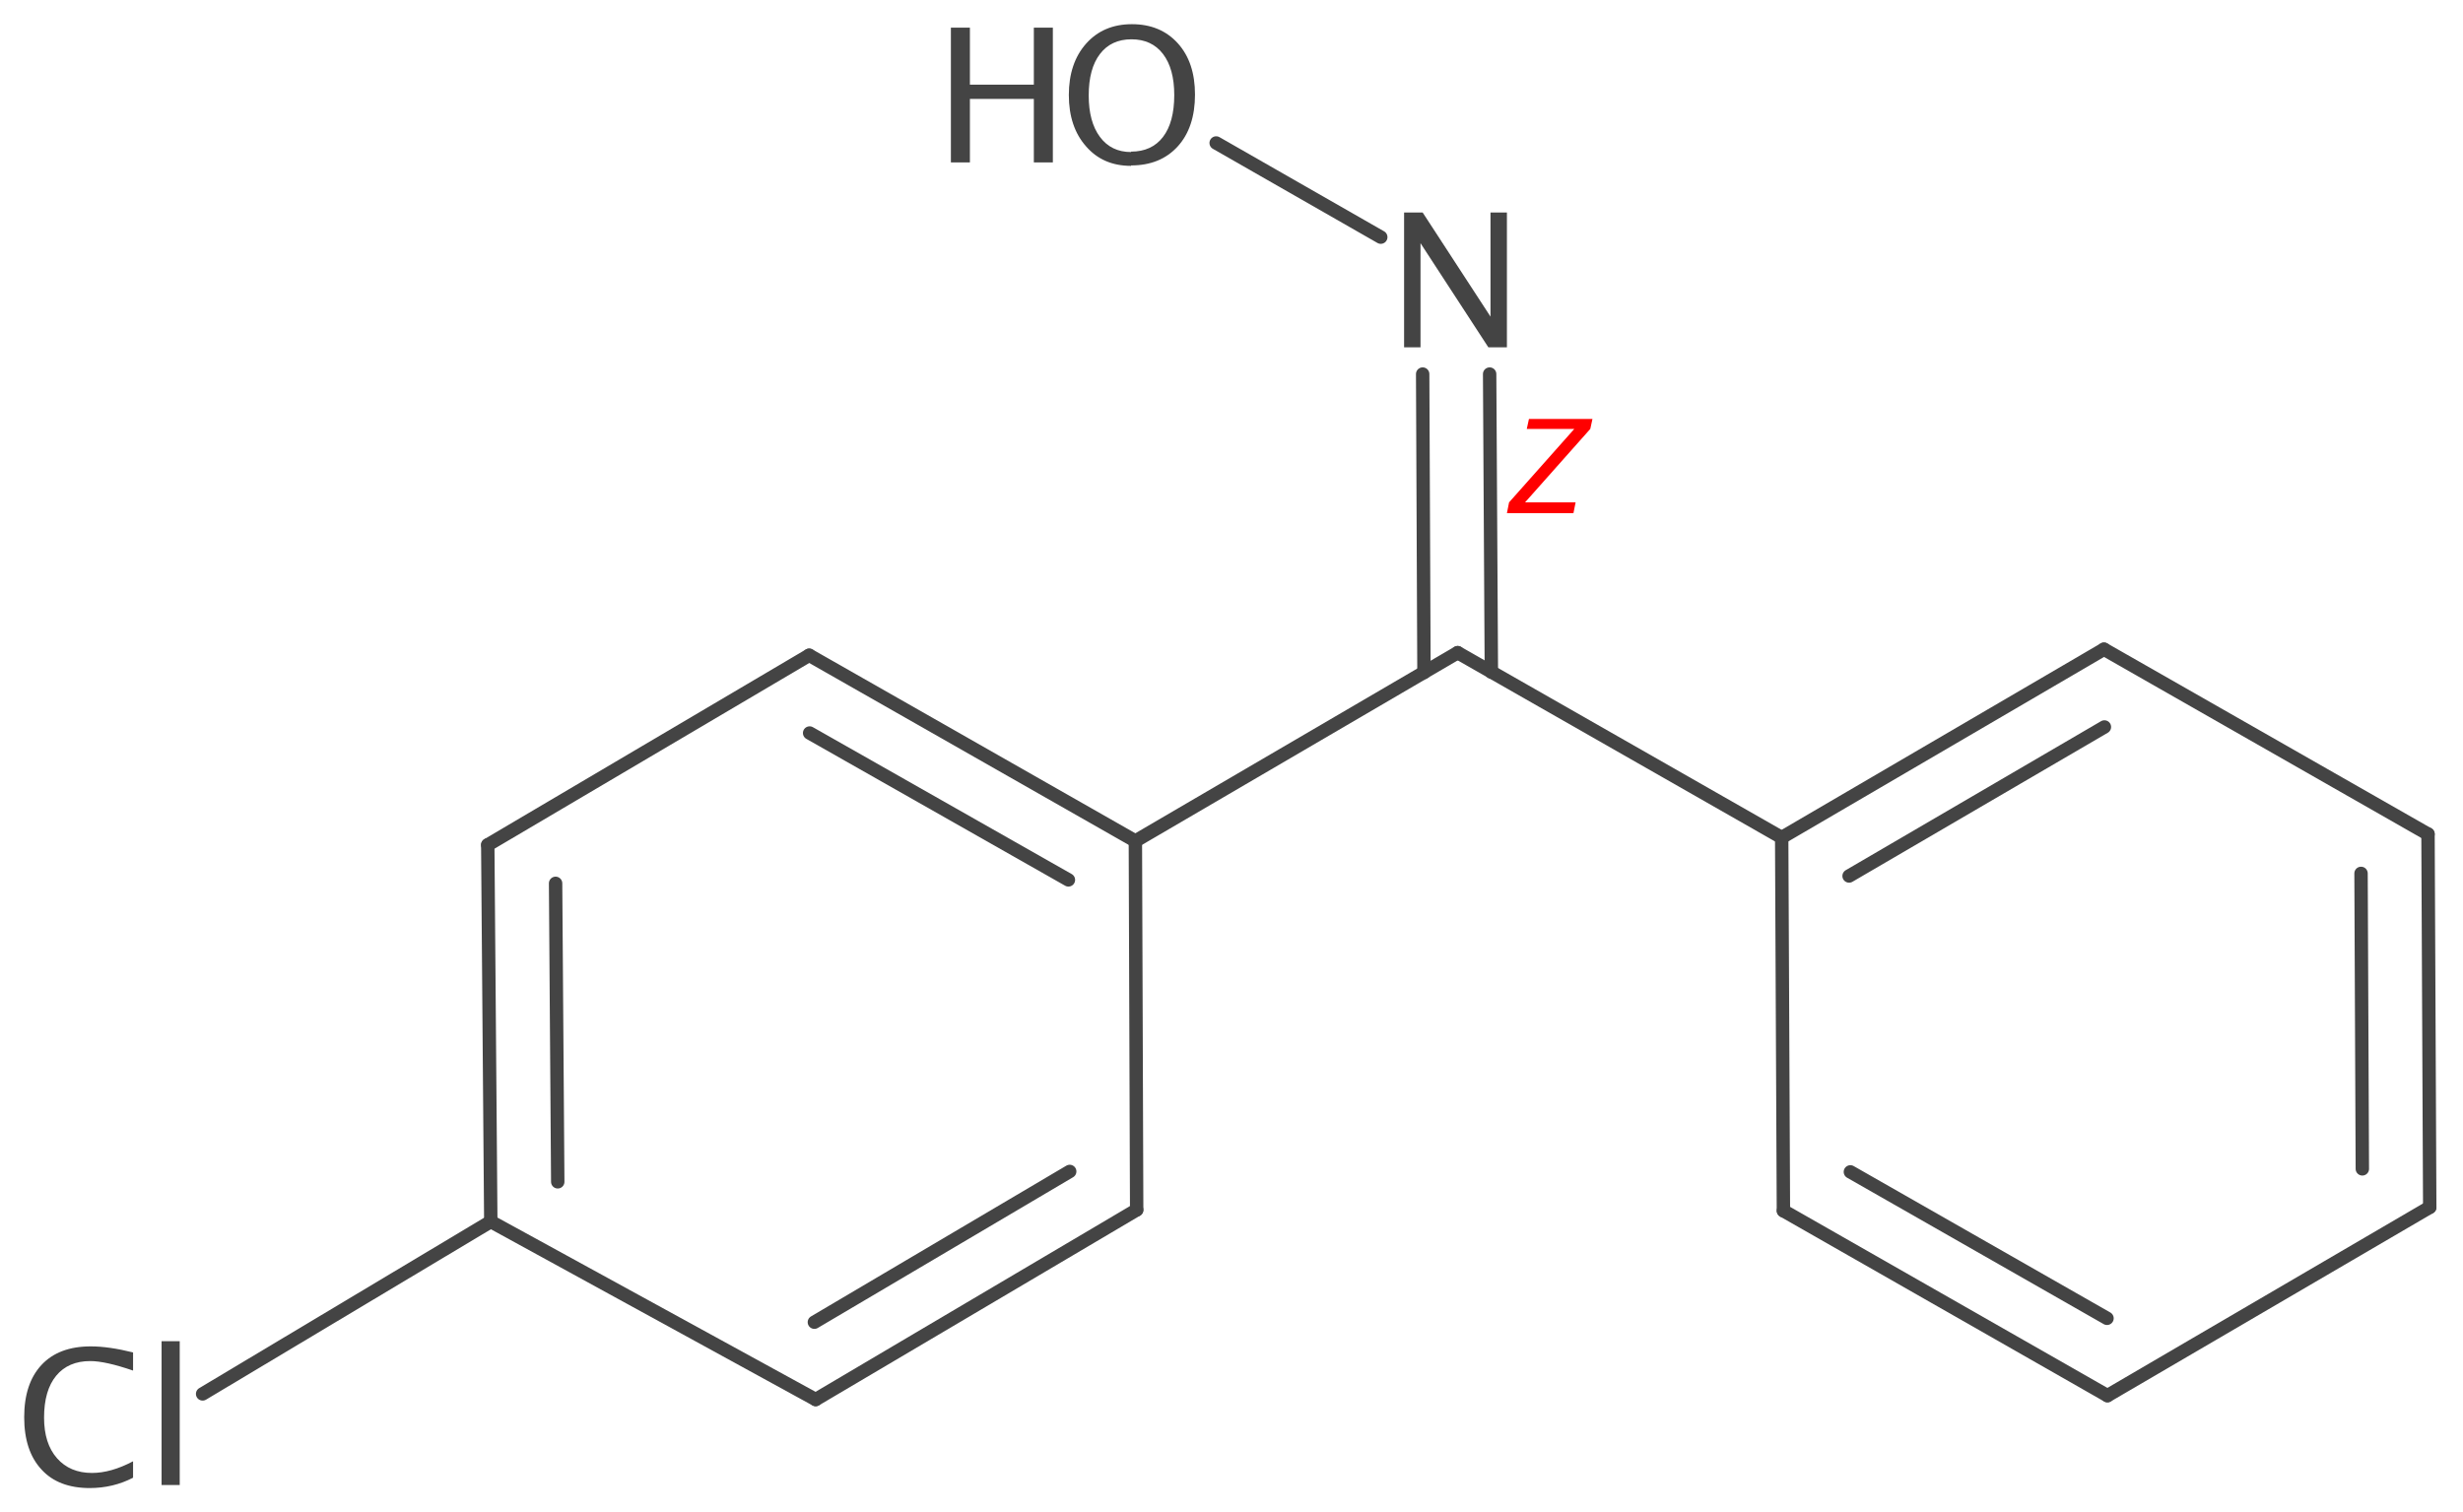 <?xml version='1.0' encoding='UTF-8'?>
<!DOCTYPE svg PUBLIC "-//W3C//DTD SVG 1.1//EN" "http://www.w3.org/Graphics/SVG/1.1/DTD/svg11.dtd">
<svg version='1.2' xmlns='http://www.w3.org/2000/svg' xmlns:xlink='http://www.w3.org/1999/xlink' width='57.01mm' height='35.01mm' viewBox='0 0 57.01 35.01'>
  <desc>Generated by the Chemistry Development Kit (http://github.com/cdk)</desc>
  <g stroke-linecap='round' stroke-linejoin='round' stroke='#444444' stroke-width='.31' fill='#444444'>
    <rect x='.0' y='.0' width='58.0' height='36.0' fill='#FFFFFF' stroke='none'/>
    <g id='mol1' class='mol'>
      <line id='mol1bnd1' class='bond' x1='31.96' y1='5.49' x2='28.15' y2='3.31'/>
      <g id='mol1bnd2' class='bond'>
        <line x1='34.48' y1='8.66' x2='34.52' y2='15.56'/>
        <line x1='32.93' y1='8.66' x2='32.96' y2='15.57'/>
      </g>
      <line id='mol1bnd3' class='bond' x1='33.74' y1='15.11' x2='26.28' y2='19.47'/>
      <line id='mol1bnd4' class='bond' x1='33.74' y1='15.11' x2='41.24' y2='19.39'/>
      <g id='mol1bnd5' class='bond'>
        <line x1='18.88' y1='32.4' x2='26.31' y2='28.01'/>
        <line x1='18.85' y1='30.61' x2='24.76' y2='27.12'/>
      </g>
      <line id='mol1bnd6' class='bond' x1='18.88' y1='32.4' x2='11.36' y2='28.28'/>
      <g id='mol1bnd7' class='bond'>
        <line x1='11.29' y1='19.56' x2='11.36' y2='28.28'/>
        <line x1='12.86' y1='20.45' x2='12.91' y2='27.36'/>
      </g>
      <line id='mol1bnd8' class='bond' x1='11.36' y1='28.28' x2='4.69' y2='32.27'/>
      <line id='mol1bnd9' class='bond' x1='11.29' y1='19.56' x2='18.73' y2='15.17'/>
      <g id='mol1bnd10' class='bond'>
        <line x1='26.28' y1='19.47' x2='18.73' y2='15.17'/>
        <line x1='24.73' y1='20.37' x2='18.74' y2='16.97'/>
      </g>
      <line id='mol1bnd11' class='bond' x1='26.28' y1='19.47' x2='26.31' y2='28.01'/>
      <g id='mol1bnd12' class='bond'>
        <line x1='41.28' y1='28.03' x2='48.78' y2='32.31'/>
        <line x1='42.83' y1='27.13' x2='48.77' y2='30.52'/>
      </g>
      <line id='mol1bnd13' class='bond' x1='48.78' y1='32.31' x2='56.24' y2='27.95'/>
      <g id='mol1bnd14' class='bond'>
        <line x1='56.24' y1='27.95' x2='56.2' y2='19.31'/>
        <line x1='54.68' y1='27.06' x2='54.65' y2='20.22'/>
      </g>
      <line id='mol1bnd15' class='bond' x1='56.2' y1='19.31' x2='48.7' y2='15.03'/>
      <g id='mol1bnd16' class='bond'>
        <line x1='48.7' y1='15.03' x2='41.24' y2='19.39'/>
        <line x1='48.71' y1='16.83' x2='42.8' y2='20.28'/>
      </g>
      <line id='mol1bnd17' class='bond' x1='41.24' y1='19.39' x2='41.28' y2='28.03'/>
      <g id='mol1atm1' class='atom'>
        <path d='M26.18 3.84q-.65 .0 -1.04 -.45q-.4 -.45 -.4 -1.19q.0 -.74 .4 -1.19q.4 -.45 1.06 -.45q.66 .0 1.06 .44q.4 .44 .4 1.19q.0 .76 -.4 1.2q-.4 .44 -1.08 .44zM26.18 3.51q.48 .0 .74 -.34q.26 -.34 .26 -.97q.0 -.61 -.26 -.95q-.26 -.34 -.73 -.34q-.47 .0 -.73 .34q-.26 .34 -.26 .96q.0 .61 .26 .96q.26 .35 .72 .35z' stroke='none'/>
        <path d='M22.01 3.76v-3.12h.44v1.32h1.48v-1.32h.44v3.12h-.44v-1.47h-1.48v1.47z' stroke='none'/>
      </g>
      <path id='mol1atm2' class='atom' d='M2.08 34.45q-.73 .0 -1.12 -.43q-.4 -.43 -.4 -1.21q.0 -.78 .4 -1.21q.4 -.43 1.14 -.43q.42 .0 .98 .14v.42q-.64 -.22 -.99 -.22q-.51 .0 -.79 .34q-.28 .34 -.28 .97q.0 .6 .3 .94q.3 .34 .81 .34q.44 .0 .95 -.27v.38q-.46 .24 -1.01 .24zM3.74 34.38v-3.33h.42v3.33z' stroke='none'/>
      <path id='mol1atm3' class='atom' d='M32.5 8.04v-3.12h.43l1.57 2.41v-2.41h.38v3.12h-.43l-1.57 -2.41v2.41z' stroke='none'/>
      <path class='annotation' d='M34.88 11.88l.05 -.25l1.51 -1.7h-1.1l.05 -.23h1.47l-.05 .23l-1.51 1.7h1.17l-.05 .25z' stroke='none' fill='#FF0000'/>
    </g>
  </g>
</svg>
